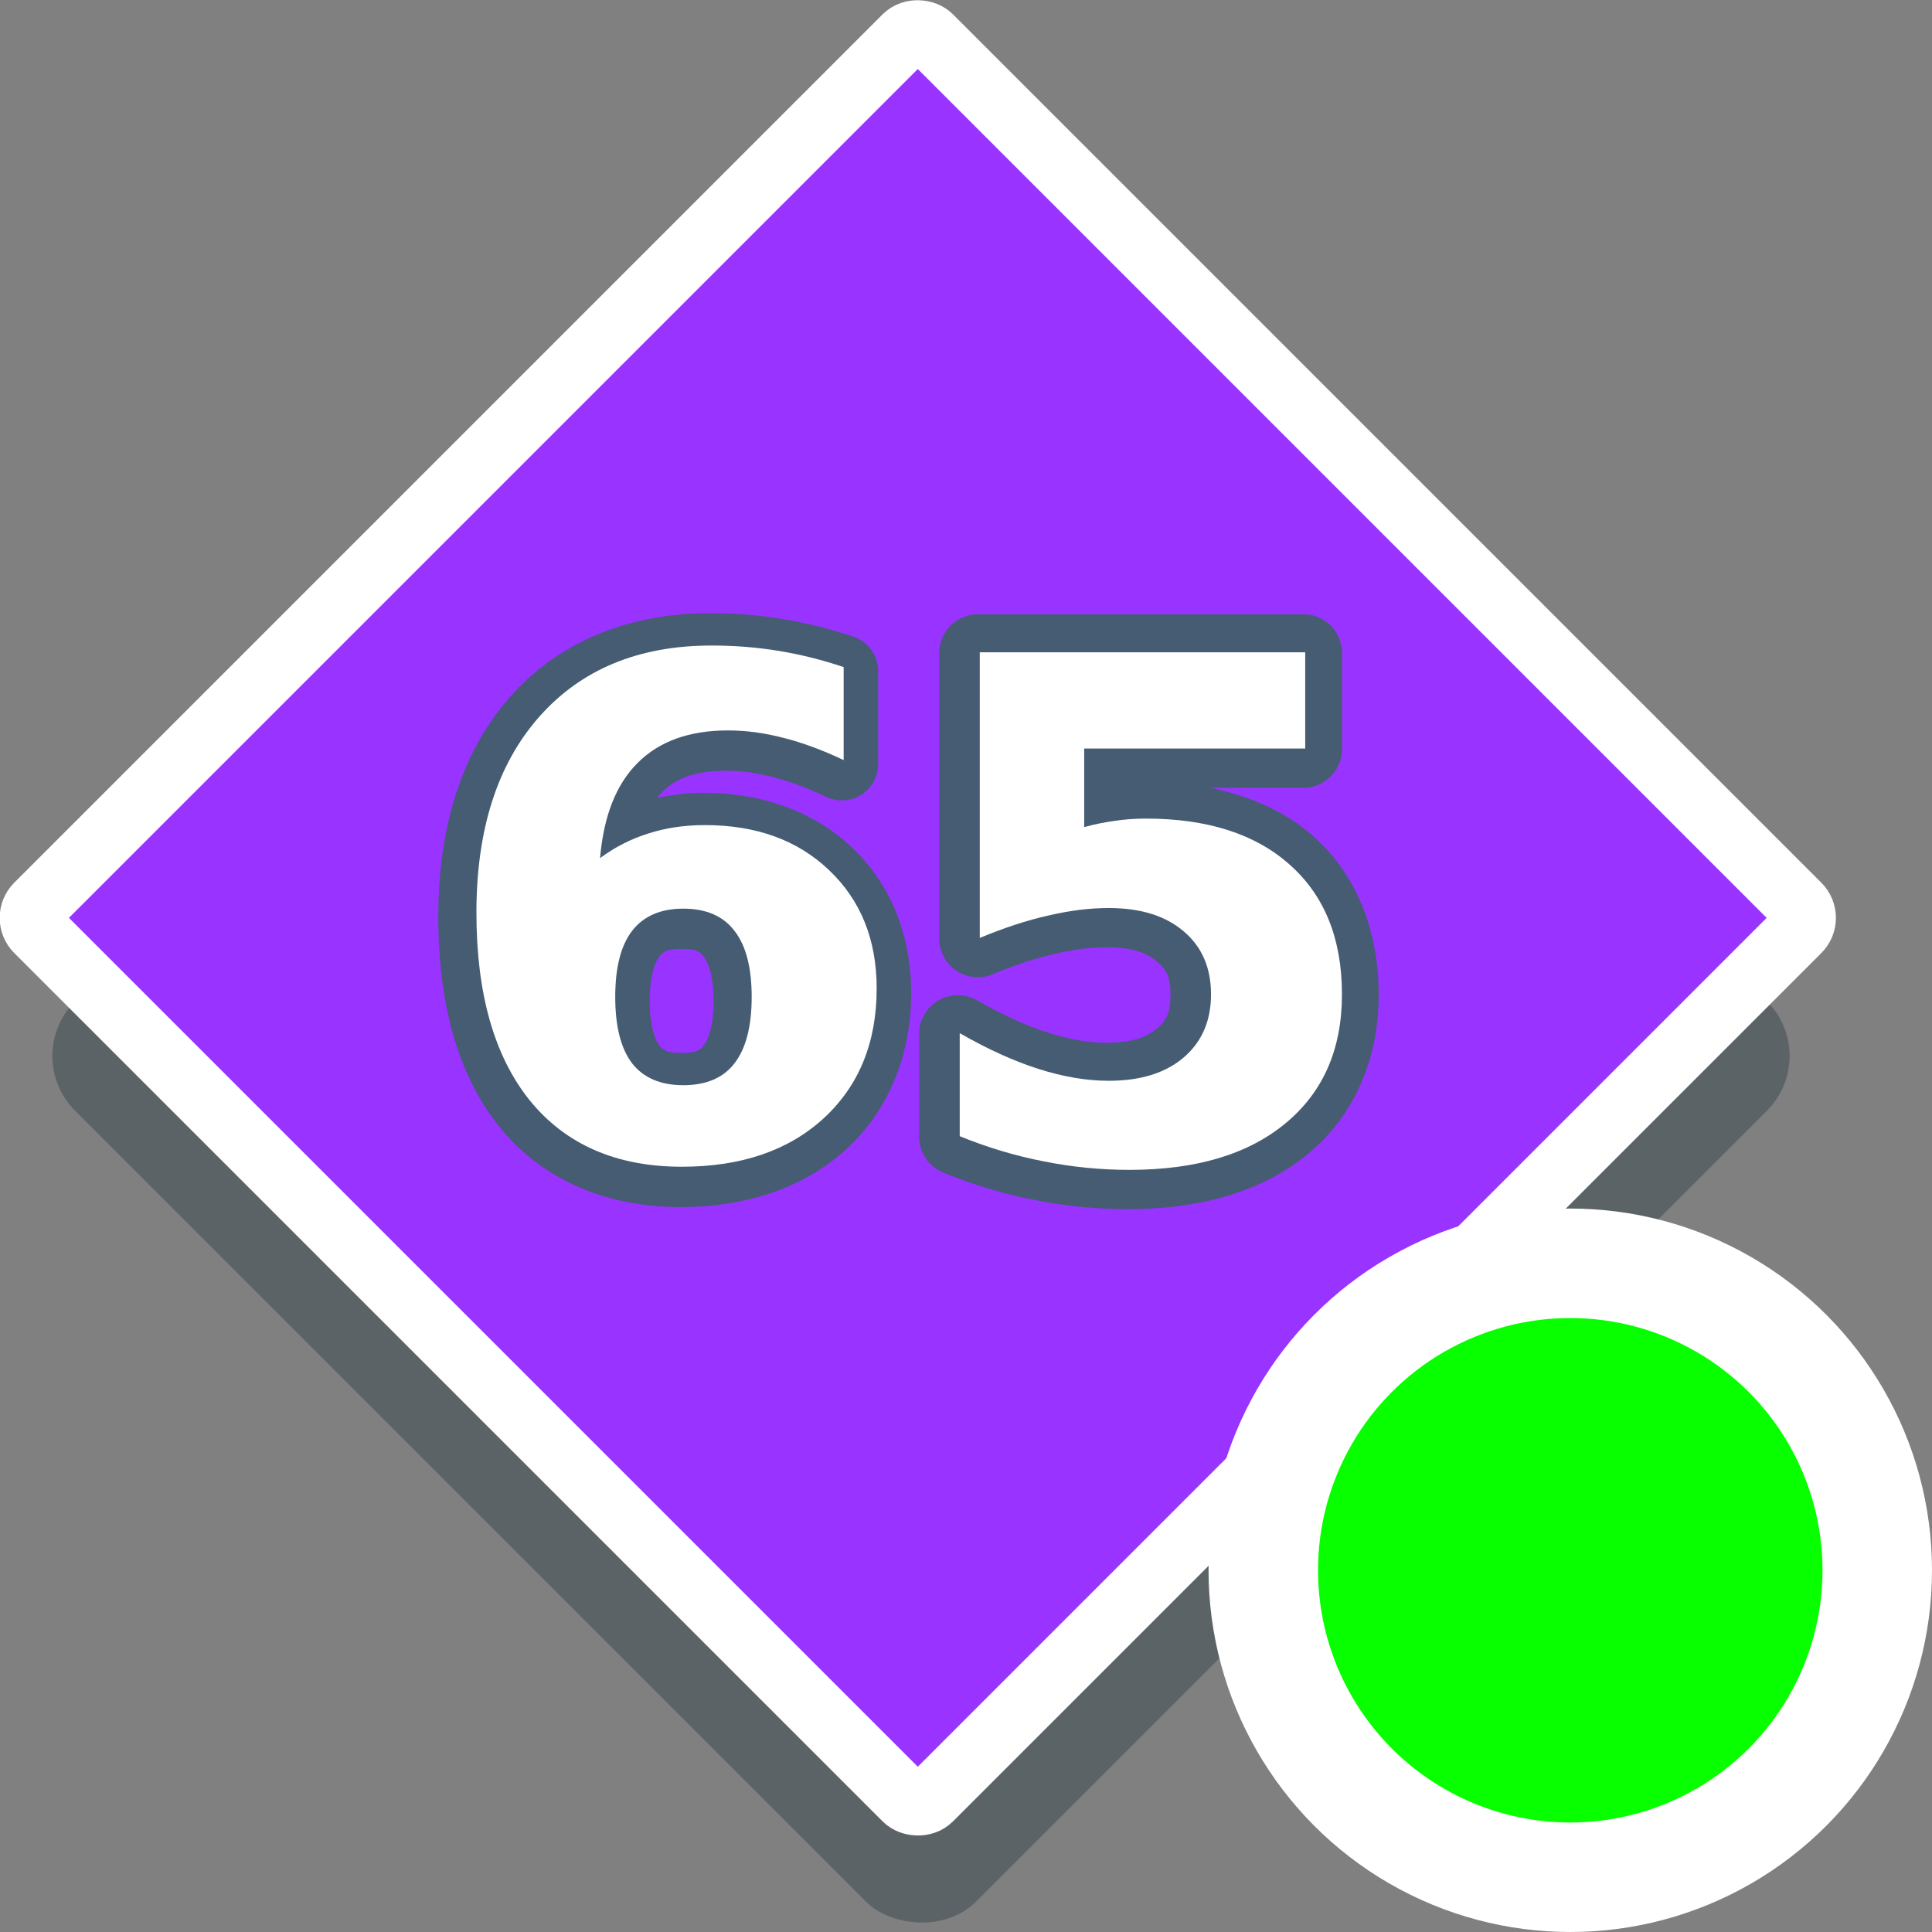 <?xml version="1.0" encoding="UTF-8" standalone="no"?>
<!-- Generator: Adobe Illustrator 19.0.0, SVG Export Plug-In . SVG Version: 6.00 Build 0)  -->

<svg
   xmlns:dc="http://purl.org/dc/elements/1.1/"
   xmlns:cc="http://creativecommons.org/ns#"
   xmlns:rdf="http://www.w3.org/1999/02/22-rdf-syntax-ns#"
   xmlns:svg="http://www.w3.org/2000/svg"
   xmlns="http://www.w3.org/2000/svg"
   xmlns:sodipodi="http://sodipodi.sourceforge.net/DTD/sodipodi-0.dtd"
   xmlns:inkscape="http://www.inkscape.org/namespaces/inkscape"
   version="1.1"
   id="Layer_1"
   x="0px"
   y="0px"
   viewBox="0 0 300 300"
   xml:space="preserve"
   inkscape:version="0.91 r13725"
   sodipodi:docname="symbol-service-turning-point-65-contents.svg"
   width="300"
   height="300"><rect x="0" y="0" width="300" height="300" fill="#808080" stroke="none"/><defs
     id="defs41"><filter
       style="color-interpolation-filters:sRGB;"
       inkscape:label="Drop Shadow"
       id="filter11078"><feFlood
         flood-opacity="1"
         flood-color="rgb(0,0,0)"
         result="flood"
         id="feFlood11080" /><feComposite
         in="flood"
         in2="SourceGraphic"
         operator="in"
         result="composite1"
         id="feComposite11082" /><feGaussianBlur
         in="composite1"
         stdDeviation="6"
         result="blur"
         id="feGaussianBlur11084" /><feOffset
         dx="1.6"
         dy="1.6"
         result="offset"
         id="feOffset11086" /><feComposite
         in="SourceGraphic"
         in2="offset"
         operator="over"
         result="composite2"
         id="feComposite11088" /></filter><filter
       style="color-interpolation-filters:sRGB;"
       inkscape:label="Drop Shadow"
       id="filter11090"><feFlood
         flood-opacity="1"
         flood-color="rgb(0,0,0)"
         result="flood"
         id="feFlood11092" /><feComposite
         in="flood"
         in2="SourceGraphic"
         operator="in"
         result="composite1"
         id="feComposite11094" /><feGaussianBlur
         in="composite1"
         stdDeviation="6"
         result="blur"
         id="feGaussianBlur11096" /><feOffset
         dx="1.6"
         dy="1.6"
         result="offset"
         id="feOffset11098" /><feComposite
         in="SourceGraphic"
         in2="offset"
         operator="over"
         result="composite2"
         id="feComposite11100" /></filter></defs><sodipodi:namedview
     pagecolor="#ffffff"
     bordercolor="#666666"
     borderopacity="1"
     objecttolerance="10"
     gridtolerance="10"
     guidetolerance="10"
     inkscape:pageopacity="0"
     inkscape:pageshadow="2"
     inkscape:window-width="1920"
     inkscape:window-height="1017"
     id="namedview39"
     showgrid="false"
     inkscape:zoom="1.8437644"
     inkscape:cx="3.7711851"
     inkscape:cy="175.74166"
     inkscape:window-x="1912"
     inkscape:window-y="-8"
     inkscape:window-maximized="1"
     inkscape:current-layer="Layer_1" /><g
     id="g8118"
     transform="translate(-39.218,-13.269)"><rect
       transform="matrix(0.707,-0.707,0.707,0.707,0,0)"
       ry="12.014"
       y="155.316"
       x="-95.38"
       height="197.812"
       width="197.812"
       id="rect8103-4-8"
       style="opacity:1;fill:#243640;fill-opacity:0.392;fill-rule:nonzero;stroke:none;stroke-width:9.787;stroke-linejoin:round;stroke-miterlimit:4;stroke-dasharray:none;stroke-opacity:0.392" /><rect
       transform="matrix(0.707,-0.707,0.707,0.707,0,0)"
       ry="2.789"
       y="140.553"
       x="-79.808"
       height="196.303"
       width="196.303"
       id="rect8103-1"
       style="opacity:1;fill:#9933ff;fill-opacity:1;fill-rule:nonzero;stroke:#ffffff;stroke-width:9.867;stroke-linejoin:round;stroke-miterlimit:4;stroke-dasharray:none;stroke-opacity:1" /></g><g
     id="g9"
     transform="translate(0,-211.996)" /><g
     id="g11"
     transform="translate(0,-211.996)" /><g
     id="g13"
     transform="translate(0,-211.996)" /><g
     id="g15"
     transform="translate(0,-211.996)" /><g
     id="g17"
     transform="translate(0,-211.996)" /><g
     id="g19"
     transform="translate(0,-211.996)" /><g
     id="g21"
     transform="translate(0,-211.996)" /><g
     id="g23"
     transform="translate(0,-211.996)" /><g
     id="g25"
     transform="translate(0,-211.996)" /><g
     id="g27"
     transform="translate(0,-211.996)" /><g
     id="g29"
     transform="translate(0,-211.996)" /><g
     id="g31"
     transform="translate(0,-211.996)" /><g
     id="g33"
     transform="translate(0,-211.996)" /><g
     id="g35"
     transform="translate(0,-211.996)" /><g
     id="g37"
     transform="translate(0,-211.996)" /><path
     inkscape:connector-curvature="0"
     style="font-style:normal;font-variant:normal;font-weight:bold;font-stretch:normal;font-size:113.41px;line-height:125%;font-family:sans-serif;-inkscape-font-specification:'sans-serif Bold';letter-spacing:0px;word-spacing:0px;fill:#455c73;fill-opacity:1;stroke:none;stroke-width:1px;stroke-linecap:butt;stroke-linejoin:miter;stroke-opacity:1"
     d="m 110.214,95.22 c -12.56,0 -23.42,4.388 -31.014,12.998 a 5.637,5.637 0 0 0 0,0.002 c -7.568,8.585 -11.139,20.274 -11.139,34.123 0,13.418 2.967,24.552 9.569,32.732 a 5.637,5.637 0 0 0 0.02,0.026 c 6.639,8.133 16.546,12.326 27.96,12.326 10.233,0 19.199,-2.932 25.835,-9.017 a 5.637,5.637 0 0 0 0.013,-0.013 c 6.614,-6.109 10.027,-14.682 10.027,-24.281 1e-5,-8.787 -3.109,-16.725 -9.126,-22.445 -5.991,-5.728 -14.11,-8.565 -23.19,-8.565 -2.456,0 -4.809,0.318 -7.108,0.786 0.223,-0.269 0.424,-0.588 0.661,-0.823 a 5.637,5.637 0 0 0 0.02,-0.02 c 2.157,-2.157 5.085,-3.369 10.036,-3.369 2.275,0 4.648,0.309 7.152,0.965 a 5.637,5.637 0 0 0 0.061,0.015 c 2.494,0.624 5.278,1.641 8.318,3.081 a 5.637,5.637 0 0 0 8.051,-5.095 v -14.44 a 5.637,5.637 0 0 0 -3.838,-5.342 c -3.594,-1.211 -7.24,-2.123 -10.927,-2.731 -3.7,-0.61 -7.496,-0.912 -11.379,-0.912 z M 98.7,124.667 c -0.011,0.004 -0.022,0.009 -0.033,0.013 -0.01,0.003 -0.02,0.005 -0.029,0.008 l 0.063,-0.02 z m 7.119,22.685 c 2.342,0 2.831,0.389 3.46,1.22 a 5.637,5.637 0 0 0 0.059,0.076 c 0.644,0.82 1.465,2.936 1.465,6.774 0,3.837 -0.816,5.987 -1.491,6.86 a 5.637,5.637 0 0 0 -0.008,0.011 c -0.614,0.798 -1.126,1.199 -3.486,1.199 -2.27,0 -2.83,-0.396 -3.476,-1.209 -0.656,-0.885 -1.454,-3.043 -1.454,-6.862 0,-3.846 0.814,-5.992 1.441,-6.811 0.676,-0.873 1.198,-1.258 3.489,-1.258 z"
     id="path8128" /><path
     inkscape:connector-curvature="0"
     d="m 106.1,141.095 q -5.284,0 -7.952,3.453 -2.616,3.401 -2.616,10.254 0,6.853 2.616,10.306 2.668,3.401 7.952,3.401 5.336,0 7.952,-3.401 2.668,-3.453 2.668,-10.306 0,-6.853 -2.668,-10.254 -2.616,-3.453 -7.952,-3.453 z m 24.902,-37.51 v 14.439 q -4.97,-2.354 -9.365,-3.453 -4.395,-1.151 -8.58,-1.151 -8.998,0 -14.021,5.022 -5.022,4.97 -5.859,14.805 3.453,-2.563 7.481,-3.819 4.028,-1.308 8.789,-1.308 11.98,0 19.305,7.01 7.377,7.01 7.377,18.363 0,12.556 -8.214,20.142 -8.214,7.533 -22.025,7.533 -15.224,0 -23.594,-10.254 -8.318,-10.306 -8.318,-29.192 0,-19.357 9.731,-30.395 9.783,-11.091 26.786,-11.091 5.389,0 10.463,0.837 5.075,0.837 10.045,2.511 z"
     style="font-style:normal;font-variant:normal;font-weight:bold;font-stretch:normal;font-size:113.41px;line-height:125%;font-family:sans-serif;-inkscape-font-specification:'sans-serif Bold';letter-spacing:0px;word-spacing:0px;fill:#ffffff;fill-opacity:1;stroke:none;stroke-width:1px;stroke-linecap:butt;stroke-linejoin:miter;stroke-opacity:1"
     id="path8087" /><path
     inkscape:connector-curvature="0"
     id="path8125"
     d="m 151.844,95.385 a 5.999,5.999 0 0 0 -5.999,5.999 v 44.357 a 5.999,5.999 0 0 0 8.306,5.537 c 3.539,-1.474 6.771,-2.523 9.666,-3.17 a 5.999,5.999 0 0 0 0.06,-0.013 c 2.926,-0.685 5.585,-1.002 7.979,-1.002 3.957,0 6.232,0.887 7.733,2.162 a 5.999,5.999 0 0 0 0.028,0.024 c 1.543,1.295 2.134,2.443 2.134,5.226 0,2.733 -0.589,3.911 -2.162,5.252 -3.7e-4,3.2e-4 -0.002,-3.1e-4 -0.002,0 -1.5,1.275 -3.775,2.162 -7.731,2.162 -2.69,0 -5.721,-0.488 -9.105,-1.564 -0.002,-8.4e-4 -0.005,-9.5e-4 -0.007,-0.002 -3.345,-1.075 -7.035,-2.739 -11.029,-5.03 a 5.999,5.999 0 0 0 -8.984,5.202 v 16 a 5.999,5.999 0 0 0 3.74,5.556 c 4.665,1.896 9.385,3.313 14.143,4.235 4.777,0.954 9.607,1.436 14.465,1.436 11.278,0 20.908,-2.675 28.063,-8.614 7.176,-5.927 10.938,-14.746 10.938,-24.632 0,-9.831 -3.344,-18.552 -10.018,-24.528 -4.389,-3.953 -9.932,-6.371 -16.175,-7.651 h 14.491 a 5.999,5.999 0 0 0 5.999,-5.999 v -14.944 a 5.999,5.999 0 0 0 -5.999,-5.999 h -50.533 z"
     style="font-style:normal;font-variant:normal;font-weight:bold;font-stretch:normal;font-size:113.41px;line-height:125%;font-family:sans-serif;-inkscape-font-specification:'sans-serif Bold';letter-spacing:0px;word-spacing:0px;fill:#455c73;fill-opacity:1;stroke:none;stroke-width:1.015px;stroke-linecap:butt;stroke-linejoin:miter;stroke-opacity:1" /><path
     inkscape:connector-curvature="0"
     id="path8099"
     d="m 152.14,101.287 v 44.357 c 3.802,-1.584 7.357,-2.747 10.666,-3.486 3.309,-0.774 6.424,-1.16 9.346,-1.16 4.928,0 8.802,1.197 11.618,3.591 2.851,2.394 4.276,5.667 4.276,9.821 0,4.119 -1.425,7.393 -4.276,9.822 -2.816,2.394 -6.689,3.591 -11.618,3.591 -3.415,0 -7.058,-0.617 -10.93,-1.849 -3.837,-1.232 -7.902,-3.08 -12.197,-5.544 v 16 c 4.33,1.76 8.677,3.062 13.043,3.907 4.4,0.88 8.836,1.32 13.307,1.32 10.35,0 18.429,-2.411 24.238,-7.234 5.844,-4.823 8.765,-11.494 8.765,-20.014 0,-8.589 -2.674,-15.278 -8.025,-20.066 -5.351,-4.823 -12.832,-7.234 -22.442,-7.234 -1.69,0 -3.327,0.122 -4.911,0.369 -1.549,0.211 -3.098,0.529 -4.647,0.952 v -12.199 h 34.322 v -14.944 z"
     style="font-style:normal;font-variant:normal;font-weight:bold;font-stretch:normal;font-size:medium;line-height:125%;font-family:sans-serif;-inkscape-font-specification:'sans-serif Bold';letter-spacing:0px;word-spacing:0px;fill:#ffffff;fill-opacity:1;stroke:none;stroke-width:1.015px;stroke-linecap:butt;stroke-linejoin:miter;stroke-opacity:1" /><circle
     style="opacity:1;fill:#07ff00;fill-opacity:1;fill-rule:nonzero;stroke:#ffffff;stroke-width:17;stroke-linecap:butt;stroke-linejoin:miter;stroke-miterlimit:4;stroke-dasharray:none;stroke-opacity:1"
     id="path8111"
     cx="243.832"
     cy="243.832"
     r="47.668" /></svg>